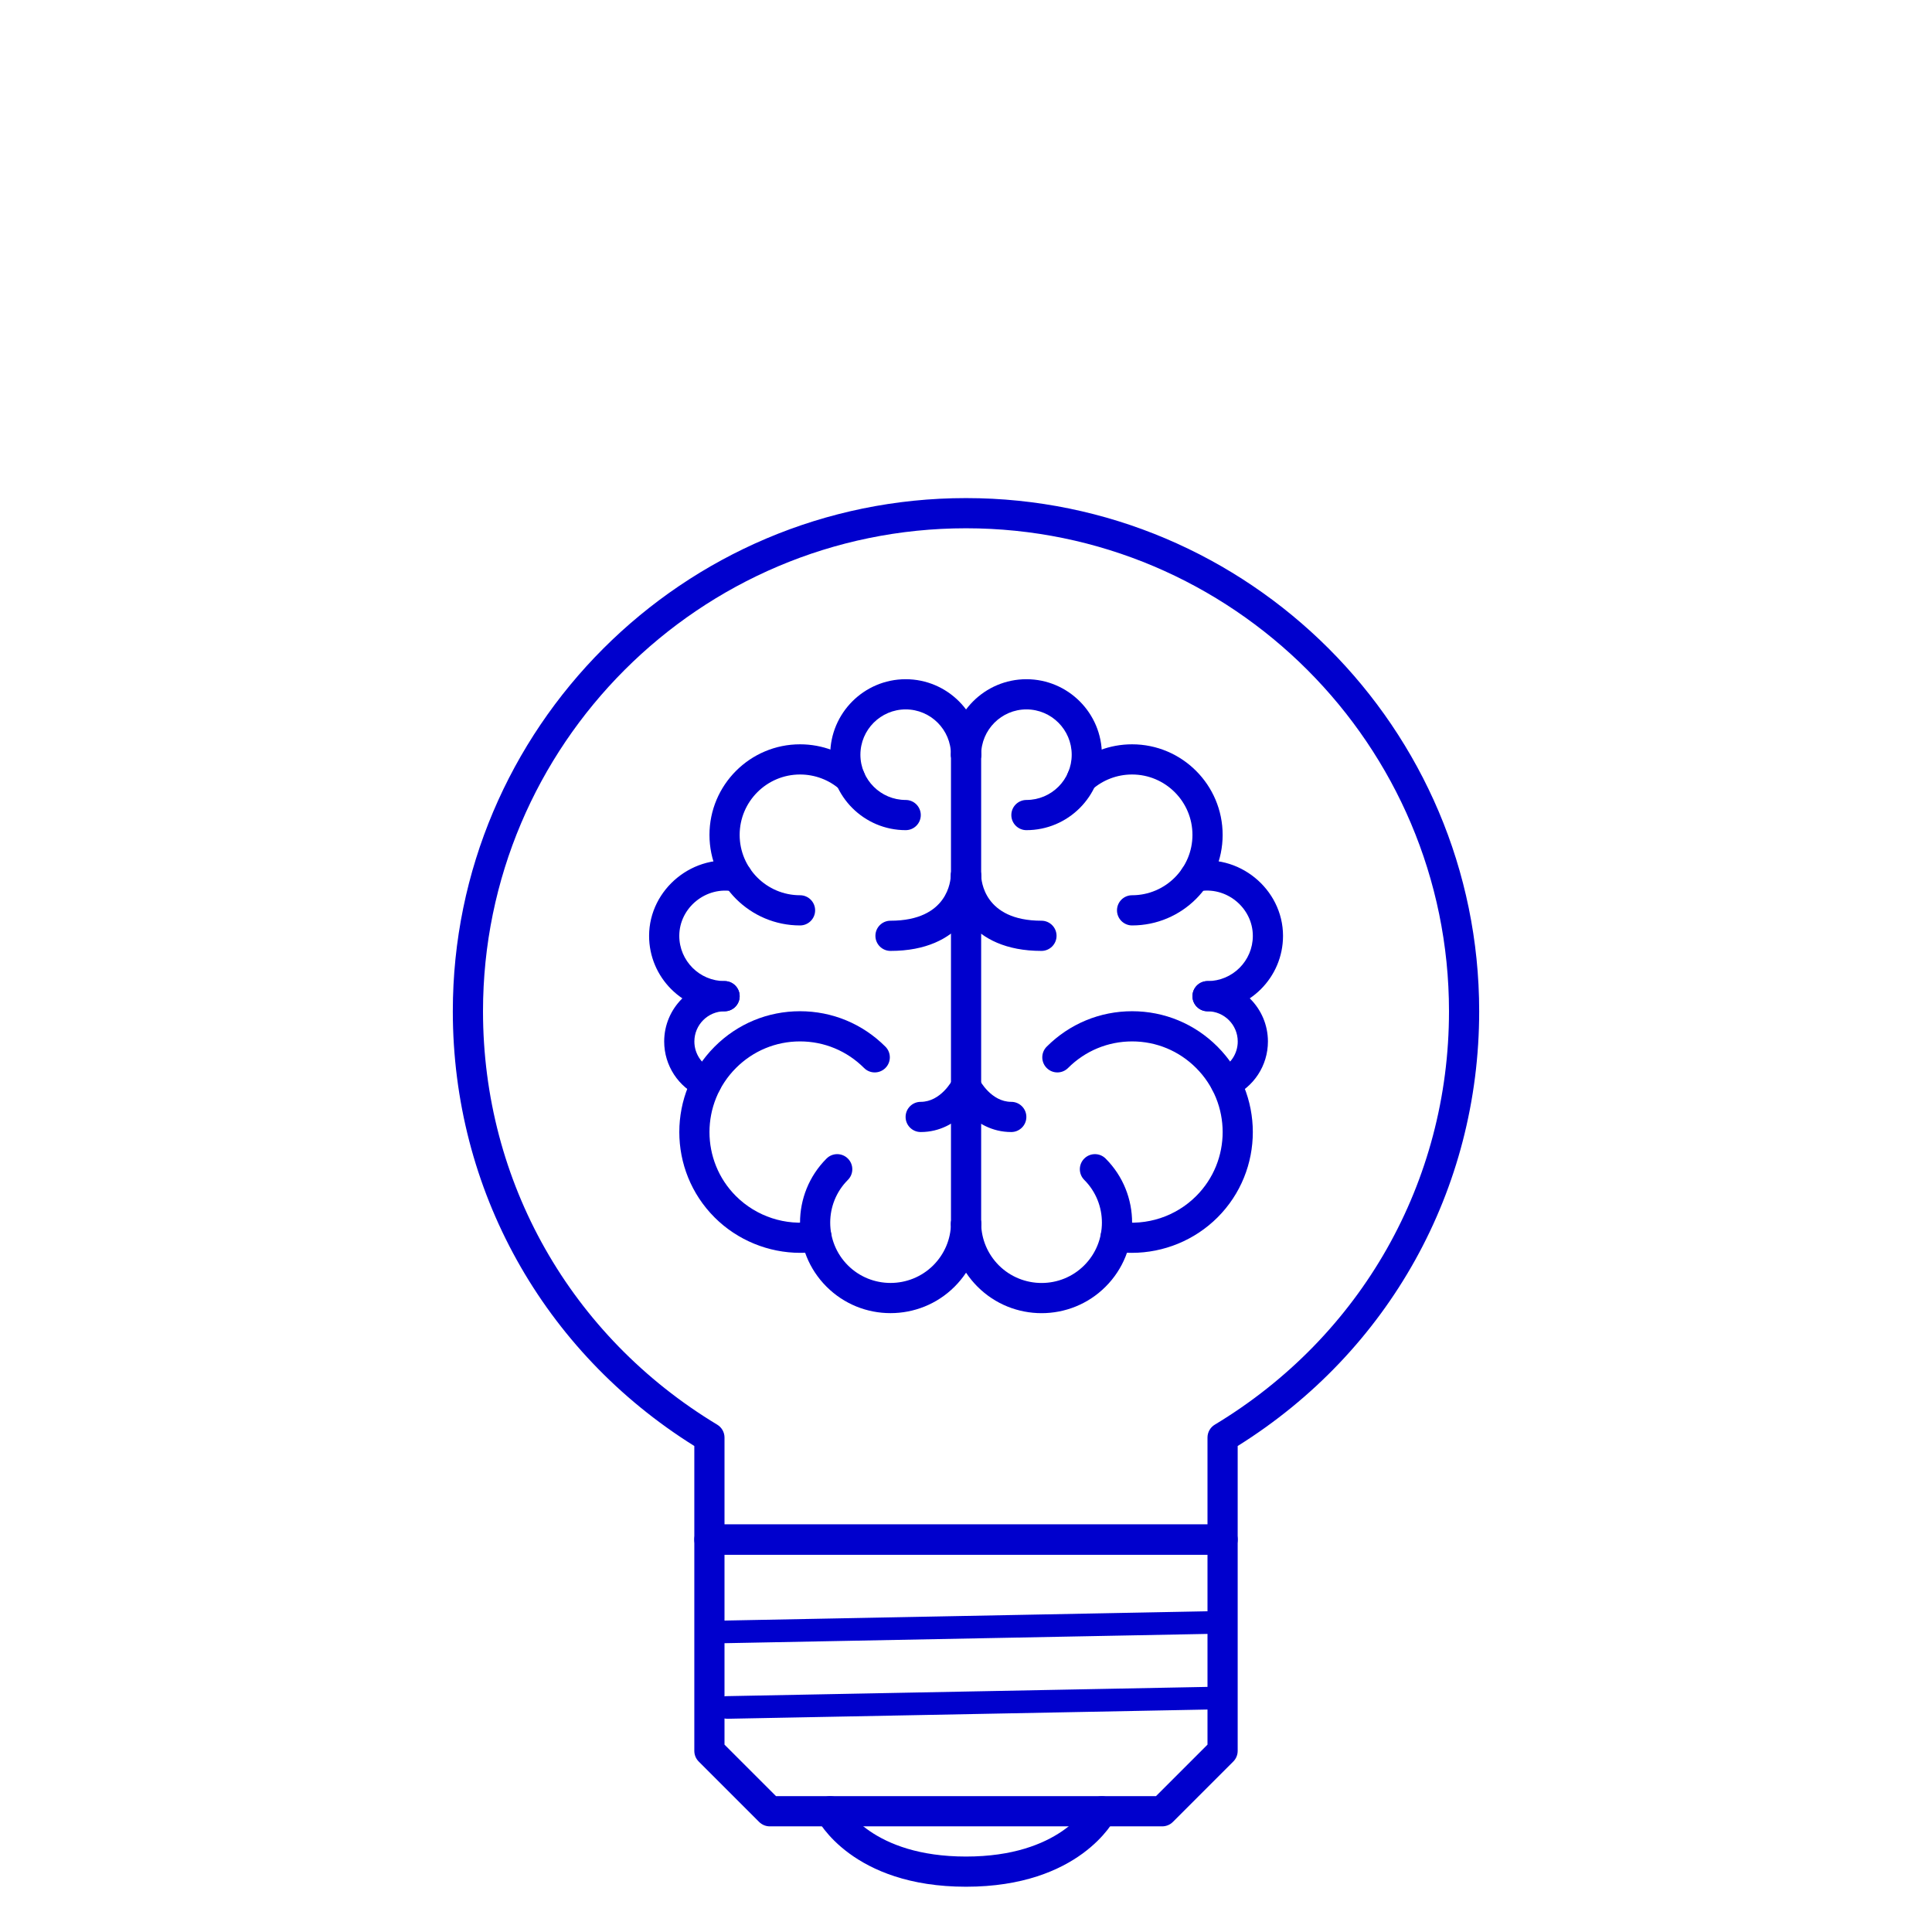 <svg xmlns="http://www.w3.org/2000/svg" xmlns:xlink="http://www.w3.org/1999/xlink" version="1.1" style="enable-background:new 0 0 511.63 511.63;" xml:space="preserve" width="511.63" height="511.63"><rect id="backgroundrect" width="100%" height="100%" x="0" y="0" fill="none" stroke="none"/>














































<g class="currentLayer" style=""><title>Layer 1</title><g id="svg_1" class="" fill-opacity="1" fill="#0000cd">
	<g id="svg_2" fill="#0000cd">
		<path d="M255.888,320.081c-2.327-0.141-4.021,1.733-4.052,3.942c-0.054,4.161-1.725,8.088-4.684,11.055    c-6.254,6.23-16.403,6.223-22.625,0c-6.23-6.238-6.23-16.379,0.008-22.617c1.562-1.56,1.562-4.089,0-5.651    c-1.561-1.562-4.091-1.562-5.652,0c-9.353,9.353-9.361,24.576-0.008,33.921c4.676,4.676,10.812,7.019,16.956,7.011    c6.144,0,12.296-2.335,16.973-7.019c4.442-4.45,6.94-10.336,7.026-16.59C259.862,321.924,258.097,320.112,255.888,320.081z" id="svg_3" fill="#0000cd"/>
	</g>
</g><g id="svg_4" class="" fill-opacity="1" fill="#0000cd">
	<g id="svg_5" fill="#0000cd">
		<path d="M227.79,203.134c-4.38-3.888-10.04-6.027-15.926-6.027c-13.225,0-23.983,10.761-23.983,23.99    c0,13.222,10.758,23.976,23.983,23.976c2.209,0,3.997-1.788,3.997-3.998c0-2.21-1.788-3.997-3.997-3.997    c-8.815,0-15.989-7.17-15.989-15.981c0-8.821,7.175-15.996,15.989-15.996c3.934,0,7.705,1.425,10.617,4.013    c1.656,1.456,4.177,1.315,5.645-0.336C229.594,207.127,229.437,204.598,227.79,203.134z" id="svg_6" fill="#0000cd"/>
	</g>
</g><g id="svg_7" class="" fill-opacity="1" fill="#0000cd">
	<g id="svg_8" fill="#0000cd">
		<path d="M191.878,259.813c-8.814,0-15.989,7.175-15.989,15.996c0,6.363,3.763,12.108,9.587,14.653    c0.516,0.219,1.062,0.328,1.593,0.328c1.538,0,3.014-0.898,3.66-2.404c0.883-2.022-0.039-4.372-2.068-5.262    c-2.904-1.264-4.778-4.137-4.778-7.315c0-4.411,3.584-8.002,7.995-8.002c2.209,0,3.997-1.788,3.997-3.997    C195.875,261.601,194.087,259.813,191.878,259.813z" id="svg_9" fill="#0000cd"/>
	</g>
</g><g id="svg_10" class="" fill-opacity="1" fill="#0000cd">
	<g id="svg_11" fill="#0000cd">
		<path d="M196.07,228.272c-12.335-2.565-24.17,7.139-24.178,19.564c0,11.012,8.963,19.97,19.986,19.97    c2.209,0,3.998-1.788,3.998-3.997c0-2.209-1.788-3.997-3.997-3.997c-6.613,0-11.992-5.372-11.992-11.976    c0-7.46,7.12-13.272,14.544-11.742c2.194,0.461,4.278-0.932,4.731-3.095C199.615,230.84,198.225,228.721,196.07,228.272z" id="svg_12" fill="#0000cd"/>
	</g>
</g><g id="svg_13" class="" fill-opacity="1" fill="#0000cd">
	<g id="svg_14" fill="#0000cd">
		<path d="M239.843,179.869c-11.023,0-19.985,8.974-19.985,20.001c0,11.012,8.962,19.97,19.985,19.97    c2.21,0,3.998-1.787,3.997-3.997c0-2.209-1.788-3.997-3.998-3.997c-6.612,0-11.991-5.372-11.991-11.976    c0-6.62,5.379-12.007,11.991-12.007c6.613,0,11.992,5.387,11.992,12.007c0,2.209,1.788,3.997,3.998,3.997    c2.209,0,3.997-1.788,3.997-3.997C259.829,188.843,250.866,179.869,239.843,179.869z" id="svg_15" fill="#0000cd"/>
	</g>
</g><g id="svg_16" class="" fill-opacity="1" fill="#0000cd">
	<g id="svg_17" fill="#0000cd">
		<path d="M234.473,277.175c-6.057-6.058-14.091-9.384-22.616-9.384c0,0,0,0-0.008,0c-8.526,0-16.551,3.326-22.594,9.376    c-12.475,12.475-12.483,32.765-0.016,45.233c6.043,6.035,14.264,9.376,22.68,9.376c1.631,0,3.263-0.125,4.887-0.374    c2.178-0.343,3.669-2.389,3.334-4.567c-0.336-2.178-2.42-3.63-4.567-3.334c-7.526,1.195-15.271-1.35-20.681-6.752    c-9.352-9.346-9.344-24.57,0.016-33.93c4.536-4.535,10.555-7.034,16.941-7.034h0.008c6.393,0,12.421,2.499,16.964,7.042    c1.561,1.562,4.091,1.562,5.652,0C236.035,281.266,236.035,278.737,234.473,277.175z" id="svg_18" fill="#0000cd"/>
	</g>
</g><g id="svg_19" class="" fill-opacity="1" fill="#0000cd">
	<g id="svg_20" fill="#0000cd">
		<path d="M292.787,306.809c-1.561-1.562-4.09-1.561-5.652,0c-1.562,1.561-1.562,4.09,0,5.651c6.229,6.238,6.229,16.379,0,22.617    c-6.215,6.238-16.363,6.238-22.625,0.008c-2.955-2.974-4.625-6.901-4.68-11.062c-0.039-2.209-1.812-4.02-4.052-3.942    c-2.21,0.031-3.974,1.843-3.943,4.052c0.086,6.254,2.585,12.14,7.026,16.598c4.677,4.676,10.817,7.019,16.969,7.019    c6.136,0,12.288-2.343,16.957-7.02C302.14,331.385,302.14,316.162,292.787,306.809z" id="svg_21" fill="#0000cd"/>
	</g>
</g><g id="svg_22" class="" fill-opacity="1" fill="#0000cd">
	<g id="svg_23" fill="#0000cd">
		<path d="M299.796,197.108c-5.886,0-11.538,2.139-15.926,6.027c-1.639,1.464-1.795,3.993-0.328,5.644    c1.452,1.651,3.983,1.792,5.637,0.336c2.92-2.588,6.683-4.013,10.617-4.013c8.822,0,15.989,7.175,15.989,15.996    c0,8.81-7.167,15.981-15.989,15.981c-2.201,0-3.996,1.787-3.996,3.997c0,2.209,1.795,3.997,3.996,3.997    c13.226,0,23.984-10.754,23.983-23.975C323.779,207.87,313.022,197.108,299.796,197.108z" id="svg_24" fill="#0000cd"/>
	</g>
</g><g id="svg_25" class="" fill-opacity="1" fill="#0000cd">
	<g id="svg_26" fill="#0000cd">
		<path d="M319.783,259.813c-2.201,0-3.997,1.788-3.997,3.997c0,2.209,1.796,3.997,3.997,3.997c4.419,0,7.994,3.591,7.994,8.002    c0,3.177-1.873,6.05-4.777,7.315c-2.031,0.89-2.952,3.241-2.062,5.262c0.64,1.507,2.124,2.404,3.653,2.404    c0.532,0,1.078-0.11,1.593-0.328c5.824-2.545,9.587-8.29,9.587-14.653C335.771,266.988,328.605,259.813,319.783,259.813z" id="svg_27" fill="#0000cd"/>
	</g>
</g><g id="svg_28" class="" fill-opacity="1" fill="#0000cd">
	<g id="svg_29" fill="#0000cd">
		<path d="M315.599,228.272c-2.155,0.449-3.544,2.568-3.092,4.727c0.437,2.162,2.545,3.556,4.731,3.095    c7.432-1.553,14.536,4.278,14.536,11.742c0,6.605-5.371,11.976-11.991,11.976c-2.201,0-3.997,1.788-3.997,3.997    c0,2.209,1.796,3.997,3.997,3.997c11.023,0,19.985-8.958,19.986-19.97C339.769,235.412,327.965,225.708,315.599,228.272z" id="svg_30" fill="#0000cd"/>
	</g>
</g><g id="svg_31" class="" fill-opacity="1" fill="#0000cd">
	<g id="svg_32" fill="#0000cd">
		<path d="M271.817,179.869c-11.02,0-19.982,8.974-19.982,20.001c0,2.209,1.788,3.997,3.998,3.997c2.209,0,3.997-1.788,3.997-3.997    c0-6.62,5.383-12.007,11.987-12.007c6.62,0,11.991,5.387,11.991,12.007c0,6.605-5.371,11.976-11.991,11.976    c-2.202,0-3.997,1.788-3.997,3.997c0,2.209,1.795,3.997,3.997,3.997c11.023,0,19.985-8.958,19.985-19.97    C291.802,188.843,282.84,179.869,271.817,179.869z" id="svg_33" fill="#0000cd"/>
	</g>
</g><g id="svg_34" class="" fill-opacity="1" fill="#0000cd">
	<g id="svg_35" fill="#0000cd">
		<path d="M322.406,277.167c-6.043-6.05-14.069-9.376-22.594-9.376c-8.524,0-16.565,3.326-22.624,9.384    c-1.562,1.561-1.561,4.09,0,5.652c1.561,1.562,4.09,1.562,5.652,0c4.544-4.543,10.571-7.042,16.972-7.042    c6.386,0,12.414,2.499,16.941,7.034c9.369,9.36,9.369,24.584,0.016,33.922c-5.402,5.41-13.131,7.955-20.673,6.76    c-2.154-0.335-4.231,1.148-4.575,3.334c-0.327,2.177,1.156,4.223,3.342,4.567c1.624,0.249,3.248,0.374,4.871,0.374    c8.432,0,16.644-3.341,22.688-9.376C334.897,309.933,334.882,289.643,322.406,277.167z" id="svg_36" fill="#0000cd"/>
	</g>
</g><g id="svg_37" class="" fill-opacity="1" fill="#0000cd">
	<g id="svg_38" fill="#0000cd">
		<path d="M323.764,403.71H187.865c-2.209,0-3.997,1.787-3.997,3.997v55.96c0,1.061,0.421,2.076,1.171,2.826l15.989,15.988    c0.749,0.75,1.764,1.172,2.826,1.172h103.922c1.061,0,2.076-0.422,2.826-1.172l15.988-15.988c0.749-0.75,1.171-1.764,1.171-2.826    v-55.96C327.761,405.497,325.966,403.71,323.764,403.71z M319.767,462.012l-13.646,13.646H205.509l-13.647-13.646v-50.308h127.905    V462.012z" id="svg_39" fill="#0000cd"/>
	</g>
</g><g id="svg_40" class="" transform="rotate(1.552 255.769,430.923) " fill-opacity="1" fill="#0000cd">
	<g id="svg_41" fill="#0000cd">
		<path d="M320.132,424.94 l-129.086,5.984 c-1.871,0.094 -3.31,1.496 -3.211,3.15 c0.093,1.596 1.593,2.834 3.39,2.834 c0.059,0 0.119,0 0.179,0 l129.086,-5.984 c1.872,-0.094 3.317,-1.496 3.211,-3.149 C323.61,426.126 322.044,424.904 320.132,424.94 z" id="svg_42" fill="#0000cd"/>
	</g>
</g><g class="" transform="rotate(1.552 257.113,450.923) " id="svg_43" fill-opacity="1" fill="#0000cd">
	<g id="svg_45" fill="#0000cd">
		<path d="M321.476,444.94 l-129.086,5.984 c-1.871,0.094 -3.31,1.496 -3.211,3.15 c0.093,1.596 1.593,2.834 3.39,2.834 c0.059,0 0.119,0 0.179,0 l129.086,-5.984 c1.872,-0.094 3.317,-1.496 3.211,-3.149 C324.953,446.126 323.387,444.904 321.476,444.94 z" id="svg_42" fill="#0000cd"/>
	</g>
</g><g id="svg_46" class="" fill-opacity="1" fill="#0000cd">
	<g id="svg_47" fill="#0000cd">
		<path d="M255.817,131.904c-74.939,0-135.903,60.965-135.903,135.903c0,47.201,23.866,90.068,63.954,115.121v24.779    c0,2.209,1.788,3.997,3.997,3.997h135.899c2.202,0,3.997-1.788,3.997-3.997v-24.779c40.081-25.045,63.954-67.912,63.954-115.121    C391.715,192.868,330.744,131.904,255.817,131.904z M321.703,377.275c-1.202,0.719-1.936,2.015-1.936,3.42v23.015H191.864v-23.015    c0-1.405-0.734-2.701-1.936-3.42c-38.832-23.421-62.019-64.345-62.019-109.469c0-70.527,57.381-127.908,127.909-127.908    c70.523,0,127.904,57.381,127.904,127.908C383.722,312.946,360.535,353.862,321.703,377.275z" id="svg_48" fill="#0000cd"/>
	</g>
</g><g id="svg_49" class="" fill-opacity="1" fill="#0000cd">
	<g id="svg_50" fill="#0000cd">
		<path d="M293.599,476.112c-1.952-0.999-4.356-0.219-5.371,1.718c-0.297,0.569-7.542,13.818-32.41,13.818    c-24.842,0-32.103-13.21-32.415-13.811c-0.992-1.952-3.372-2.725-5.348-1.757c-1.975,0.983-2.772,3.387-1.788,5.363    c0.374,0.741,9.446,18.198,39.55,18.198c30.1,0,39.171-17.457,39.547-18.197C296.347,479.484,295.551,477.111,293.599,476.112z" id="svg_51" fill="#0000cd"/>
	</g>
</g><g id="svg_79" class="" fill-opacity="1" fill="#0000cd">
	<g id="svg_80" fill="#0000cd">
		<path d="M255.833,195.874c-2.21,0-3.998,1.788-3.998,3.997v124.208c0,2.209,1.788,3.997,3.998,3.997    c2.209,0,3.997-1.788,3.997-3.997V199.871C259.83,197.662,258.042,195.874,255.833,195.874z" id="svg_81" fill="#0000cd"/>
	</g>
</g><g id="svg_82" class="" fill-opacity="1" fill="#0000cd">
	<g id="svg_83" fill="#0000cd">
		<path d="M267.804,291.79c-5.351,0-8.357-5.715-8.404-5.801c-0.992-1.96-3.389-2.755-5.348-1.772    c-1.975,0.983-2.779,3.373-1.796,5.355c0.203,0.422,5.193,10.212,15.548,10.212c2.201,0,3.997-1.788,3.997-3.997    C271.801,293.577,270.005,291.79,267.804,291.79z" id="svg_84" fill="#0000cd"/>
	</g>
</g><g id="svg_85" class="" fill-opacity="1" fill="#0000cd">
	<g id="svg_86" fill="#0000cd">
		<path d="M257.581,284.232c-1.952-0.983-4.357-0.187-5.364,1.757c-0.031,0.055-3.045,5.801-8.4,5.801    c-2.209,0-3.997,1.787-3.997,3.997c0,2.209,1.788,3.997,3.997,3.997c10.352,0,15.341-9.79,15.543-10.212    C260.345,287.605,259.54,285.231,257.581,284.232z" id="svg_87" fill="#0000cd"/>
	</g>
</g><g id="svg_88" class="" fill-opacity="1" fill="#0000cd">
	<g id="svg_89" fill="#0000cd">
		<path d="M275.799,243.824c-15.306,0-15.946-10.794-15.969-12.027c-0.016-2.19-1.804-3.962-3.997-3.962    c-2.21,0-3.998,1.788-3.998,3.997c0,6.913,5.004,19.986,23.963,19.986c2.202,0,3.997-1.788,3.998-3.997    C279.796,245.612,278,243.824,275.799,243.824z" id="svg_90" fill="#0000cd"/>
	</g>
</g><g id="svg_91" class="" fill-opacity="1" fill="#0000cd">
	<g id="svg_92" fill="#0000cd">
		<path d="M255.825,227.855c-2.296-0.172-3.997,1.744-4.036,3.942c-0.024,1.23-0.664,12.027-15.966,12.027    c-2.209,0-3.997,1.788-3.997,3.997c0,2.209,1.788,3.997,3.997,3.997c18.955,0,23.96-13.073,23.96-19.985    C259.783,229.639,258.018,227.874,255.825,227.855z" id="svg_93" fill="#0000cd"/>
	</g>
</g><g id="svg_94">
</g><g id="svg_95">
</g><g id="svg_96">
</g><g id="svg_97">
</g><g id="svg_98">
</g><g id="svg_99">
</g><g id="svg_100">
</g><g id="svg_101">
</g><g id="svg_102">
</g><g id="svg_103">
</g><g id="svg_104">
</g><g id="svg_105">
</g><g id="svg_106">
</g><g id="svg_107">
</g><g id="svg_108">
</g></g></svg>